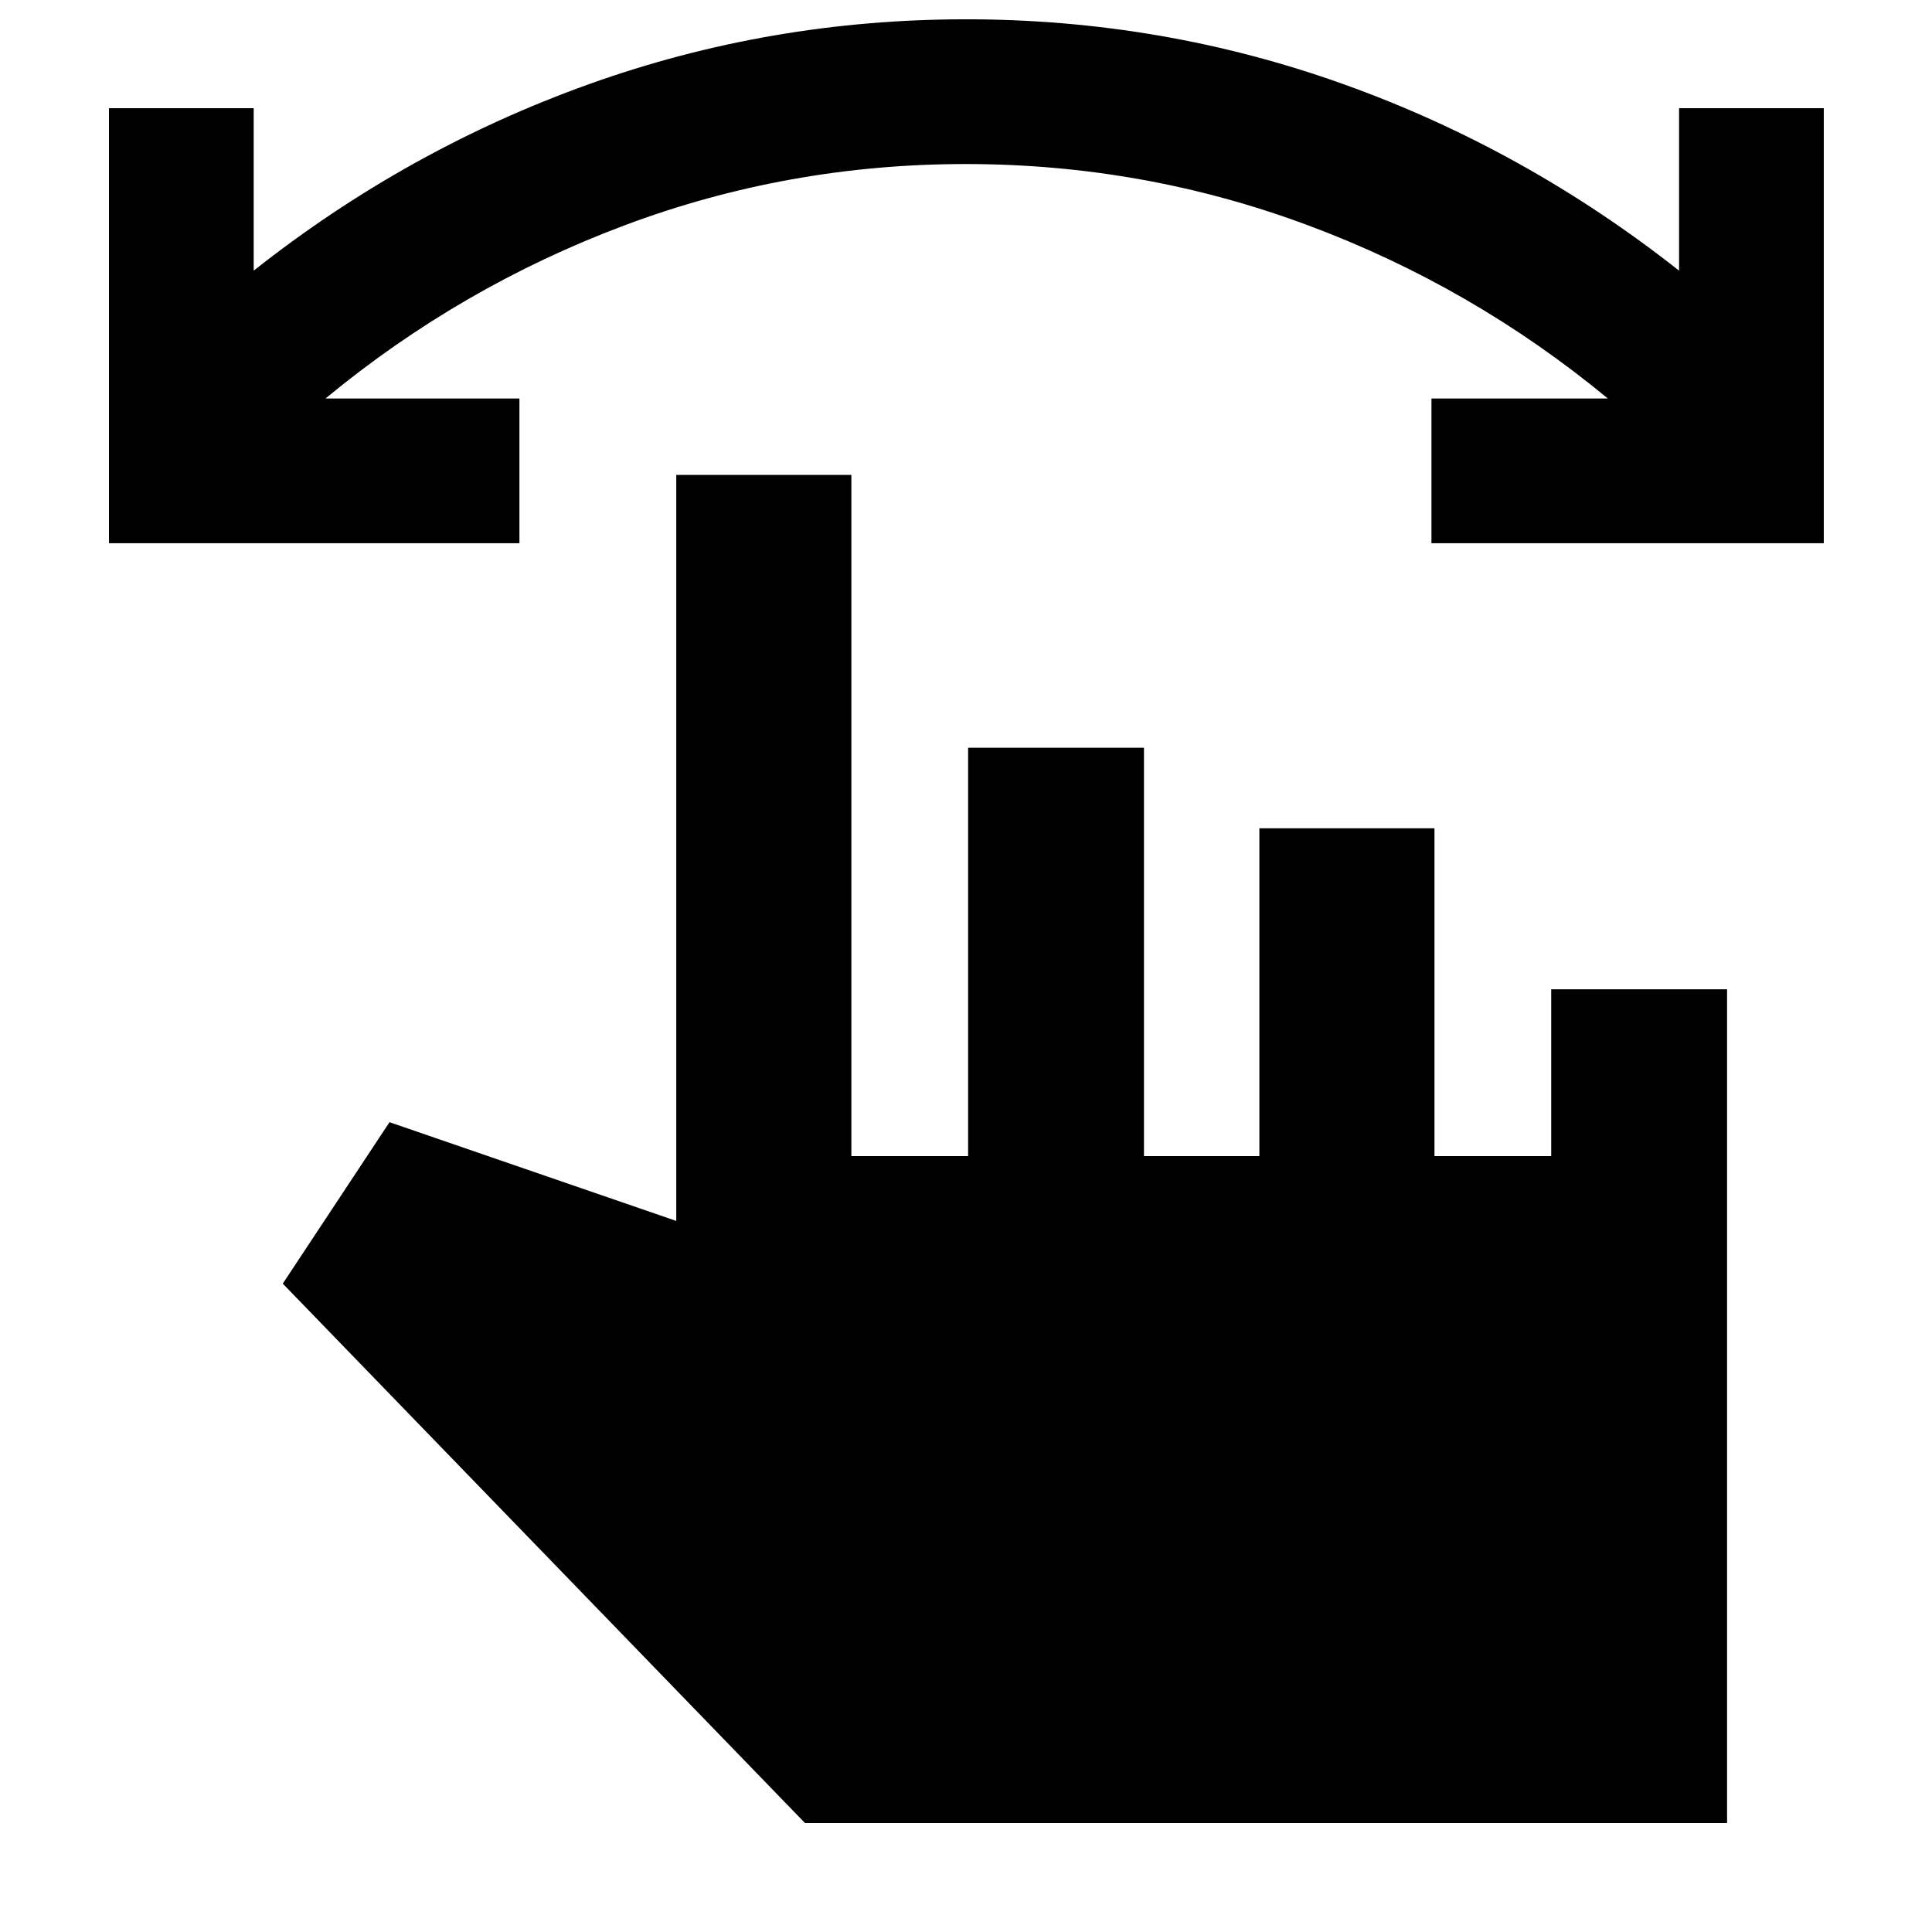 <svg xmlns="http://www.w3.org/2000/svg" height="40" viewBox="0 -960 960 960" width="40"><path d="M906.23-690.07H711.28v-71.92h87.65q-67.31-55.61-149-86.06-81.7-30.44-170.06-30.44-88.35 0-169.68 30.51-81.34 30.52-148.45 85.99h96.36v71.92H54.15v-216.16h71.91v80.71q76.19-60.22 166.3-92.55 90.11-32.34 187.64-32.34 97.54 0 187.61 32.25 90.08 32.25 166.71 92.64v-80.71h71.91v216.16ZM399.99-54.15 140.51-322.17l53.04-80.22 142.48 49.06v-370.7h87.01v338.49h58v-202.89h87.39v202.89h57.34v-162.89h87.01v162.89h58v-82.89h87.39v414.28H399.99Z"/></svg>